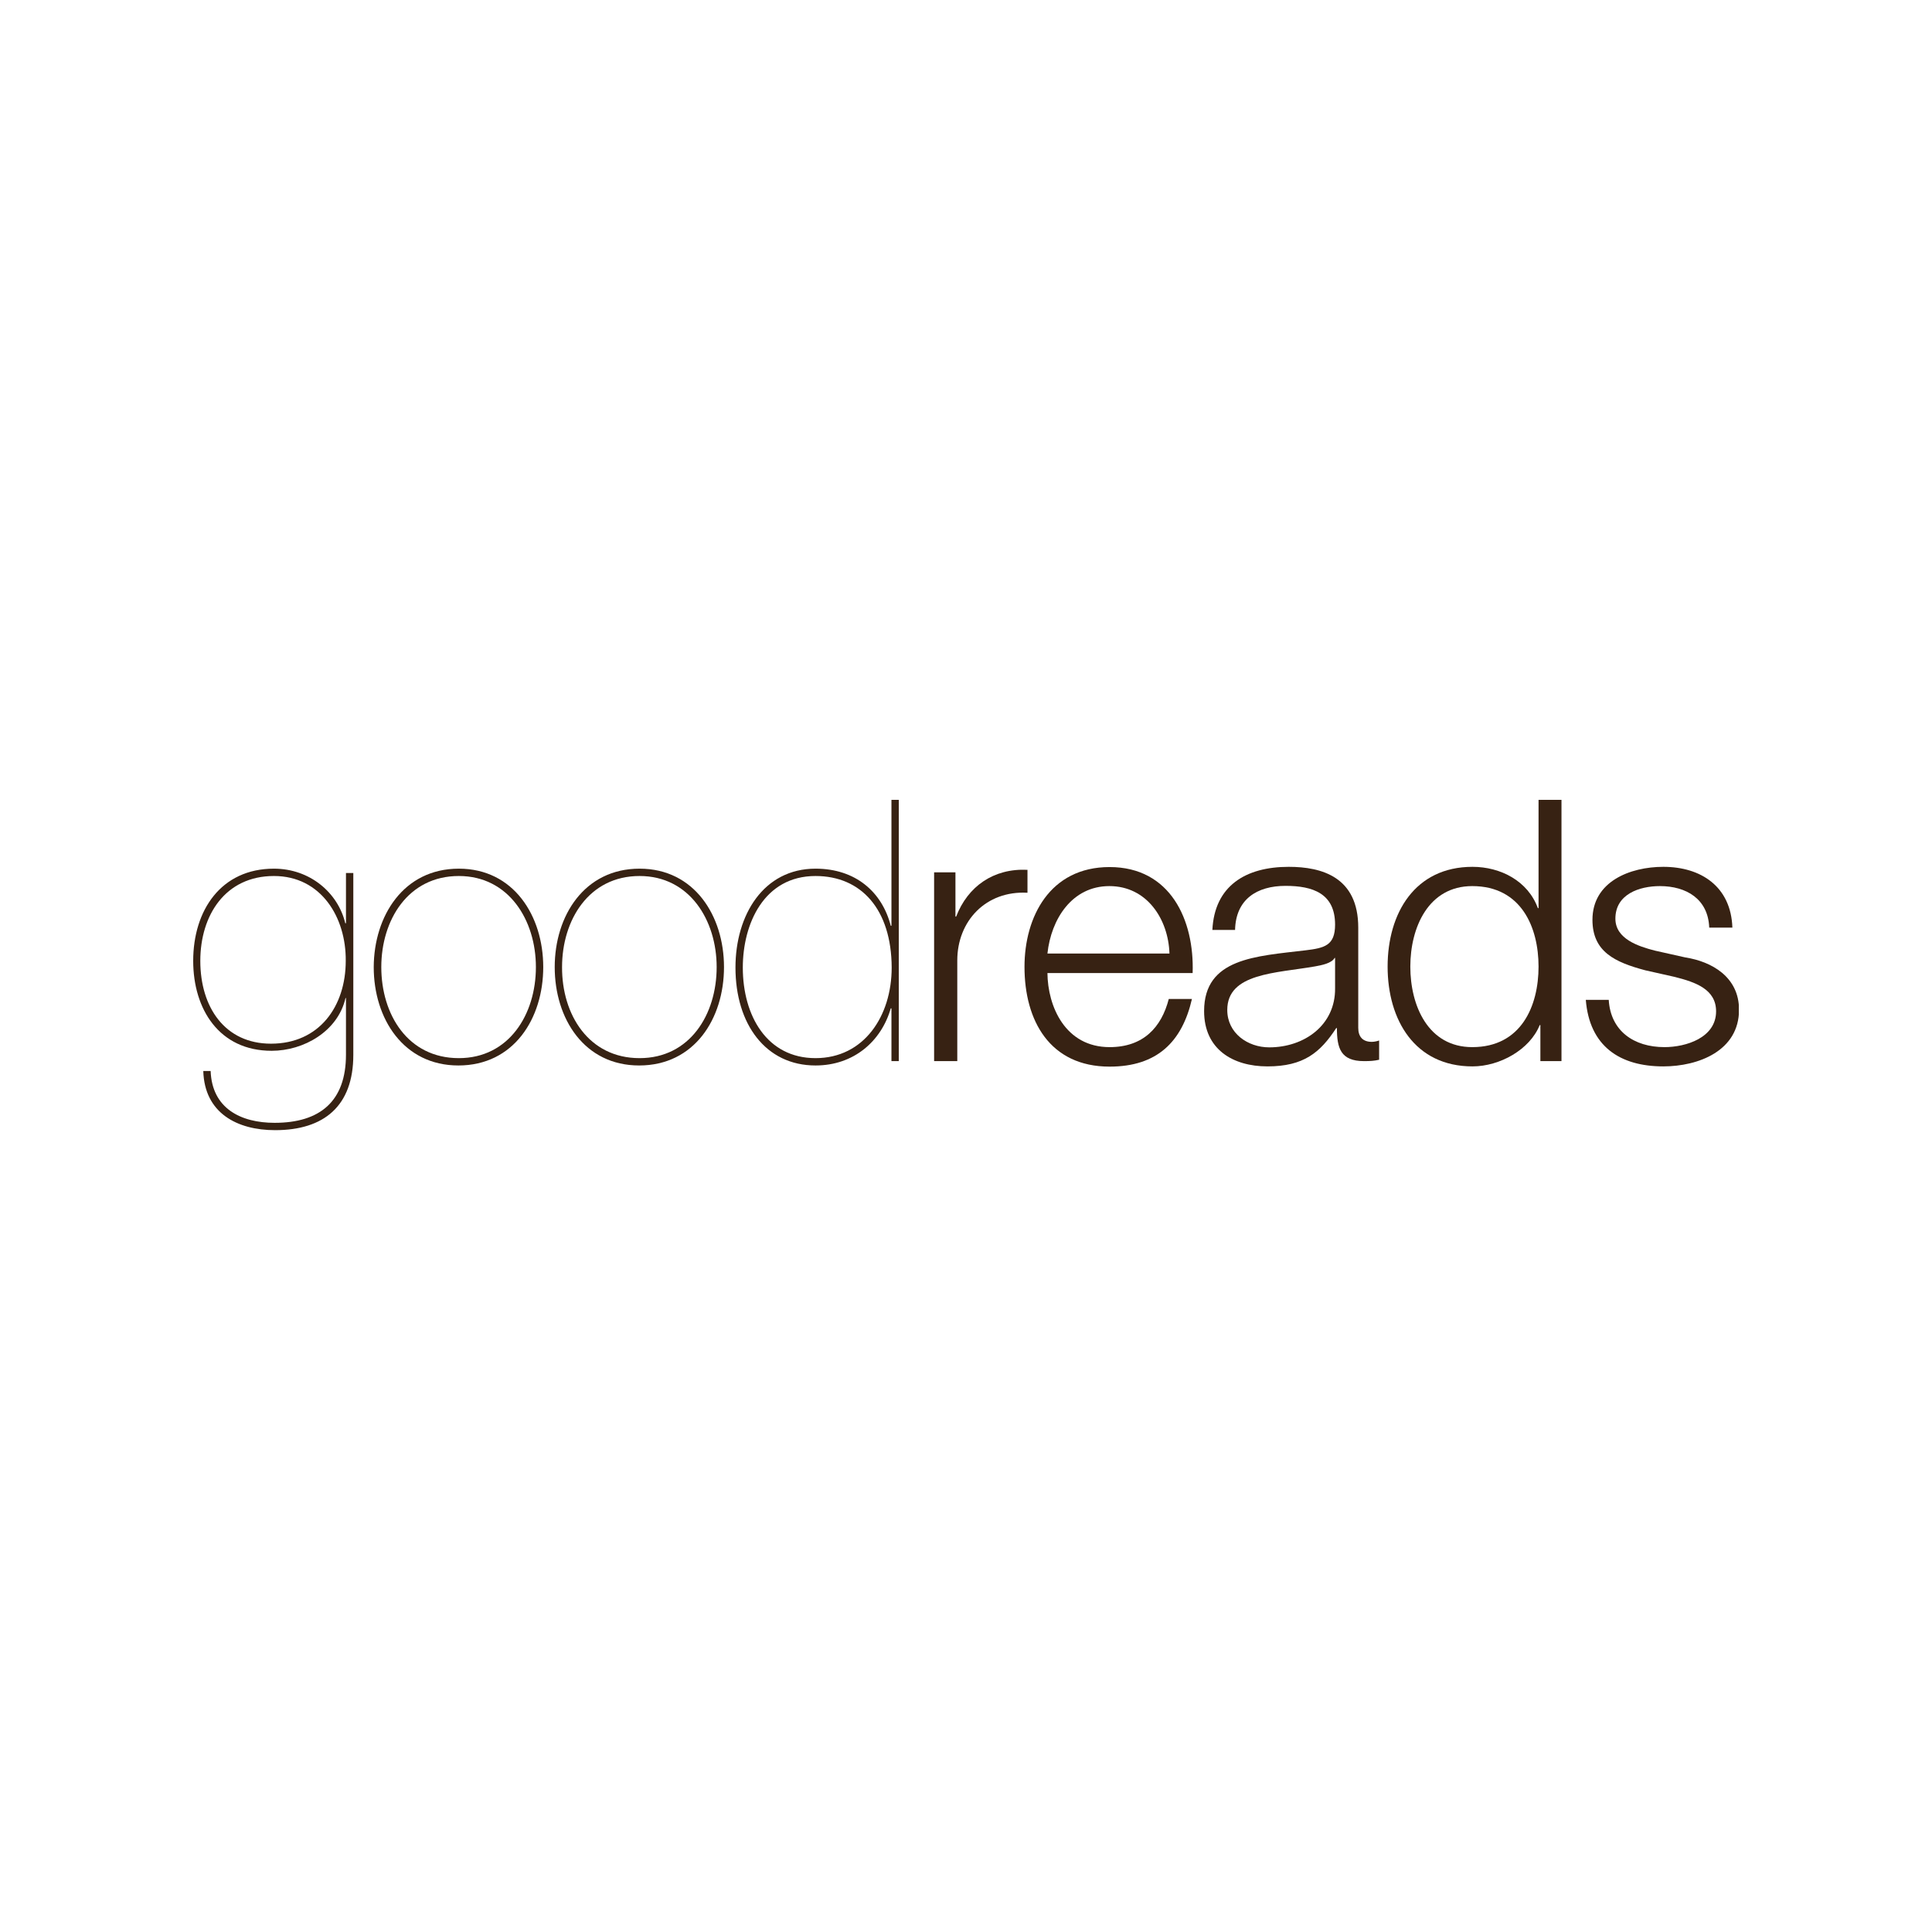 <svg width="500" height="500" viewBox="0 0 500 500" fill="none" xmlns="http://www.w3.org/2000/svg">
<g clip-path="url(#clip0_13_2)">
<path d="M89.596 258.291H89.418C87.459 266.899 78.614 271.945 70.303 271.945C56.708 271.945 50 261.141 50 248.674C50 235.614 57.183 224.809 70.896 224.809C80.157 224.809 87.459 230.983 89.359 238.938H89.537V225.937H91.437V273.014C91.437 286.252 83.838 292.485 71.193 292.485C61.339 292.485 52.909 288.033 52.612 277.169H54.512C54.868 286.846 62.288 290.586 71.075 290.586C82.829 290.586 89.537 285.005 89.537 272.954V258.291H89.596ZM70.896 226.709C58.311 226.709 51.84 236.861 51.84 248.674C51.84 260.725 58.252 270.105 70.125 270.105C82.651 270.105 89.478 260.428 89.478 248.674C89.596 237.454 83.126 226.709 70.896 226.709Z" fill="#372213"/>
<path d="M118.744 224.809C132.933 224.809 140.591 237.039 140.591 250.277C140.591 263.634 132.933 275.744 118.626 275.744C104.438 275.744 96.72 263.634 96.72 250.277C96.779 237.039 104.438 224.809 118.744 224.809ZM118.744 273.845C131.686 273.845 138.691 262.565 138.691 250.277C138.691 238.167 131.686 226.709 118.744 226.709C105.565 226.709 98.679 238.167 98.679 250.277C98.679 262.565 105.565 273.845 118.744 273.845Z" fill="#372213"/>
<path d="M165.524 224.809C179.712 224.809 187.37 237.039 187.37 250.277C187.37 263.634 179.712 275.744 165.405 275.744C151.217 275.744 143.559 263.634 143.559 250.277C143.559 237.039 151.217 224.809 165.524 224.809ZM165.524 273.845C178.525 273.845 185.471 262.565 185.471 250.277C185.471 238.167 178.465 226.709 165.524 226.709C152.345 226.709 145.459 238.167 145.459 250.277C145.399 262.565 152.345 273.845 165.524 273.845Z" fill="#372213"/>
<path d="M230.706 207H232.606V274.617H230.706V260.963H230.528C228.094 269.452 220.971 275.744 211.057 275.744C198.175 275.744 190.338 265.059 190.338 250.396C190.338 236.742 197.64 224.809 211.057 224.809C221.386 224.809 228.272 230.805 230.528 239.591H230.706V207ZM211.057 226.709C197.7 226.709 192.238 239.116 192.238 250.396C192.238 262.862 198.471 273.845 211.057 273.845C223.583 273.845 230.766 262.981 230.766 250.396C230.706 235.317 222.87 226.709 211.057 226.709Z" fill="#372213"/>
<path d="M241.808 225.759H247.269V237.217H247.447C250.475 229.381 257.124 224.691 265.91 225.106V231.043C255.105 230.449 247.744 238.404 247.744 248.555V274.616H241.748V225.759H241.808Z" fill="#372213"/>
<path d="M271.075 251.761C271.134 260.488 275.705 270.995 287.162 270.995C295.889 270.995 300.579 265.89 302.479 258.529H308.474C305.922 269.63 299.451 276.041 287.162 276.041C271.668 276.041 265.138 264.109 265.138 250.218C265.138 237.335 271.668 224.394 287.162 224.394C302.894 224.394 309.127 238.107 308.652 251.82H271.075V251.761ZM302.657 246.774C302.36 237.81 296.78 229.321 287.103 229.321C277.427 229.321 272.024 237.87 271.075 246.774H302.657Z" fill="#372213"/>
<path d="M313.758 240.719C314.292 229.262 322.366 224.335 333.526 224.335C342.134 224.335 351.514 227.006 351.514 240.066V266.009C351.514 268.264 352.642 269.63 355.016 269.63C355.669 269.63 356.441 269.452 356.916 269.274V274.26C355.61 274.557 354.66 274.617 352.998 274.617C346.943 274.617 345.993 271.233 345.993 266.068H345.815C341.659 272.42 337.385 275.982 328.005 275.982C319.041 275.982 311.621 271.53 311.621 261.675C311.621 247.962 324.978 247.487 337.86 245.943C342.787 245.35 345.518 244.697 345.518 239.294C345.518 231.221 339.76 229.262 332.695 229.262C325.334 229.262 319.813 232.705 319.635 240.66H313.758V240.719ZM345.577 247.902H345.399C344.627 249.327 341.956 249.802 340.353 250.099C330.202 251.88 317.616 251.82 317.616 261.378C317.616 267.374 322.9 271.055 328.48 271.055C337.563 271.055 345.637 265.296 345.518 255.739V247.902H345.577Z" fill="#372213"/>
<path d="M404.111 274.617H398.649V265.296H398.471C395.919 271.648 388.142 275.982 381.078 275.982C366.177 275.982 359.113 263.99 359.113 250.158C359.113 236.326 366.177 224.335 381.078 224.335C388.379 224.335 395.444 228.015 397.996 235.02H398.175V207H404.111V274.617ZM381.018 270.995C393.722 270.995 398.175 260.31 398.175 250.158C398.175 240.007 393.722 229.321 381.018 229.321C369.679 229.321 364.99 240.007 364.99 250.158C364.99 260.31 369.62 270.995 381.018 270.995Z" fill="#372213"/>
<path d="M442.342 240.007C442.045 232.646 436.405 229.321 429.579 229.321C424.295 229.321 418.062 231.399 418.062 237.751C418.062 243.034 424.117 244.934 428.213 246.003L436.168 247.784C442.995 248.852 450.059 252.83 450.059 261.319C450.059 271.945 439.552 275.982 430.469 275.982C419.13 275.982 411.354 270.698 410.404 258.766H416.34C416.815 266.78 422.811 270.995 430.766 270.995C436.346 270.995 444.123 268.561 444.123 261.734C444.123 256.035 438.839 254.195 433.437 252.83L425.779 251.108C418.002 249.03 412.125 246.359 412.125 238.048C412.125 228.134 421.861 224.335 430.469 224.335C440.205 224.335 447.982 229.44 448.338 240.066H442.342V240.007Z" fill="#372213"/>
</g>
<defs>
<clipPath id="clip0_13_2">
<rect width="400" height="85.485" fill="white" transform="translate(50 207)"/>
</clipPath>
</defs>
</svg>
